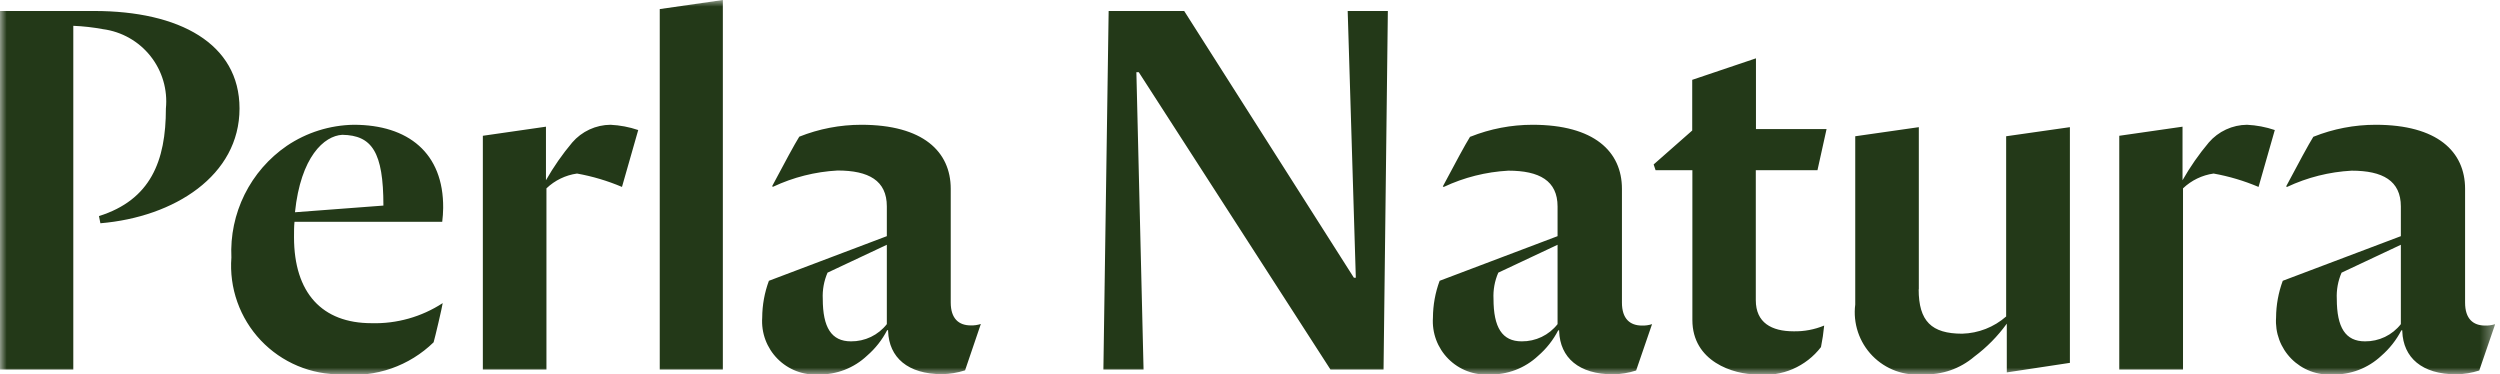 <svg width="187" height="28" viewBox="0 0 187 28" fill="none" xmlns="http://www.w3.org/2000/svg">
<g clip-path="url(#clip0_166_555)">
<mask id="mask0_166_555" style="mask-type:luminance" maskUnits="userSpaceOnUse" x="0" y="0" width="187" height="28">
<path d="M0 28H186.629V0H0V28Z" fill="white"/>
</mask>
<g mask="url(#mask0_166_555)">
<path d="M7.402 16.163L7.51 16.7C13.052 16.235 17.916 13.124 17.916 8.117C17.916 3.254 13.41 0.822 7.045 0.822H0V27.642H5.483V1.931C6.227 1.961 6.968 2.045 7.7 2.181C9.102 2.366 10.377 3.088 11.256 4.196C12.135 5.304 12.548 6.71 12.409 8.117C12.409 12.051 11.264 14.948 7.402 16.163ZM32.434 25.604C32.541 25.247 33.078 22.958 33.114 22.672C31.532 23.704 29.673 24.228 27.785 24.174C24.102 24.174 21.992 21.921 21.992 17.737C21.992 17.343 21.992 16.95 22.028 16.593H33.078C33.121 16.248 33.145 15.902 33.149 15.556C33.185 11.443 30.527 9.333 26.462 9.333C24.676 9.361 22.937 9.908 21.456 10.907C20.11 11.831 19.022 13.083 18.296 14.546C17.57 16.008 17.23 17.632 17.308 19.263C17.223 20.391 17.374 21.526 17.753 22.592C18.131 23.659 18.729 24.635 19.506 25.458C20.284 26.28 21.225 26.931 22.269 27.369C23.313 27.807 24.436 28.022 25.568 28C26.818 28.126 28.081 27.977 29.267 27.563C30.453 27.149 31.534 26.48 32.434 25.604ZM25.604 10.084C27.821 10.12 28.679 11.372 28.679 15.377L22.064 15.877C22.493 11.729 24.245 10.156 25.604 10.084ZM36.117 10.156V27.642H40.874V14.089C41.502 13.489 42.302 13.101 43.162 12.981C44.316 13.188 45.444 13.524 46.524 13.982L47.739 9.727C47.07 9.5 46.372 9.368 45.665 9.333C45.122 9.337 44.585 9.457 44.092 9.686C43.599 9.914 43.16 10.245 42.805 10.656C42.064 11.536 41.406 12.482 40.838 13.482V9.476L36.117 10.156ZM49.349 0.679V27.642H54.069V0L49.349 0.679ZM59.791 10.215C59.433 10.788 58.682 12.182 57.752 13.934L57.824 13.97C59.34 13.258 60.979 12.845 62.651 12.754C64.976 12.754 66.335 13.505 66.335 15.436V17.665L57.514 21.003C57.187 21.884 57.018 22.816 57.013 23.756C56.974 24.322 57.056 24.89 57.254 25.422C57.452 25.953 57.761 26.436 58.16 26.839C58.559 27.242 59.04 27.555 59.57 27.757C60.1 27.959 60.667 28.046 61.233 28.012C62.578 28.032 63.878 27.528 64.856 26.605C65.474 26.071 65.984 25.424 66.358 24.698H66.43V24.77C66.501 26.736 67.896 27.988 70.471 27.988C71.054 27.978 71.632 27.881 72.187 27.702L73.367 24.233C73.125 24.312 72.871 24.348 72.616 24.341C71.722 24.341 71.115 23.84 71.115 22.624V14.125C71.115 11.336 69.04 9.333 64.427 9.333C62.835 9.333 61.257 9.636 59.779 10.227M61.543 22.362C61.509 21.688 61.632 21.015 61.9 20.395L66.335 18.309V24.245C66.017 24.651 65.609 24.979 65.144 25.202C64.679 25.425 64.168 25.538 63.653 25.533C62.187 25.533 61.543 24.495 61.543 22.35M99.52 27.642H103.489L103.811 0.822H100.807L101.415 20.776H101.272L88.577 0.822H82.927L82.534 27.642H85.538L85.001 5.4H85.18L99.52 27.642ZM109.962 10.227C109.604 10.8 108.853 12.194 107.923 13.946L107.995 13.982C109.511 13.27 111.15 12.857 112.822 12.766C115.147 12.766 116.506 13.517 116.506 15.448V17.665L107.685 21.003C107.358 21.884 107.189 22.816 107.184 23.756C107.145 24.322 107.227 24.89 107.425 25.422C107.623 25.953 107.932 26.436 108.331 26.839C108.731 27.242 109.211 27.555 109.741 27.757C110.271 27.959 110.838 28.046 111.404 28.012C112.755 28.042 114.065 27.541 115.051 26.617C115.669 26.083 116.179 25.436 116.553 24.71H116.625V24.782C116.696 26.748 118.091 28 120.666 28C121.249 27.99 121.827 27.893 122.382 27.714L123.574 24.245C123.332 24.324 123.078 24.36 122.823 24.352C121.929 24.352 121.321 23.852 121.321 22.636V14.125C121.321 11.336 119.247 9.333 114.634 9.333C113.042 9.333 111.464 9.636 109.986 10.227M111.714 22.362C111.68 21.688 111.803 21.015 112.072 20.395L116.506 18.309V24.245C116.188 24.651 115.78 24.979 115.315 25.202C114.85 25.425 114.34 25.538 113.824 25.533C112.358 25.533 111.714 24.495 111.714 22.35M131.346 4.363L126.578 5.972V9.762L123.693 12.301L123.837 12.73H126.59V23.935C126.59 27.035 129.63 28.012 131.453 28.012C132.355 28.104 133.266 27.964 134.098 27.605C134.93 27.246 135.657 26.681 136.209 25.962C136.317 25.43 136.397 24.893 136.448 24.352C135.723 24.652 134.944 24.799 134.159 24.782C132.514 24.782 131.334 24.138 131.334 22.457V12.73H135.947L136.627 9.655H131.346V4.363ZM143.528 21.647V9.512L138.772 10.192V22.779C138.684 23.473 138.754 24.178 138.976 24.842C139.198 25.505 139.566 26.11 140.054 26.612C140.542 27.113 141.137 27.499 141.794 27.739C142.451 27.979 143.154 28.069 143.85 28C145.247 28.057 146.613 27.584 147.676 26.677C148.608 25.983 149.428 25.151 150.108 24.209V27.857L154.828 27.142V9.512L150.06 10.192V23.673C149.147 24.472 147.984 24.927 146.771 24.96C144.482 24.96 143.516 24.031 143.516 21.635M158.521 10.156V27.642H163.289V14.089C163.917 13.489 164.718 13.101 165.578 12.981C166.732 13.188 167.86 13.524 168.939 13.982L170.155 9.727C169.485 9.5 168.787 9.368 168.081 9.333C167.537 9.337 167.001 9.457 166.508 9.686C166.014 9.914 165.575 10.245 165.22 10.656C164.48 11.536 163.821 12.482 163.253 13.482V9.476L158.521 10.156ZM173.04 10.227C172.682 10.8 171.931 12.194 171.001 13.946L171.073 13.982C172.589 13.27 174.228 12.857 175.901 12.766C178.225 12.766 179.584 13.517 179.584 15.448V17.665L170.751 21.003C170.425 21.884 170.255 22.817 170.25 23.756C170.211 24.322 170.294 24.89 170.491 25.422C170.689 25.953 170.998 26.436 171.397 26.839C171.797 27.242 172.277 27.555 172.807 27.757C173.337 27.959 173.904 28.046 174.47 28.012C175.822 28.042 177.131 27.541 178.118 26.617C178.735 26.083 179.245 25.436 179.62 24.71H179.691V24.782C179.763 26.748 181.157 28 183.732 28C184.315 27.99 184.893 27.893 185.448 27.714L186.64 24.245C186.398 24.324 186.144 24.36 185.889 24.352C184.995 24.352 184.388 23.852 184.388 22.636V14.125C184.388 11.336 182.313 9.333 177.7 9.333C176.108 9.333 174.53 9.636 173.052 10.227M174.792 22.362C174.759 21.688 174.881 21.015 175.15 20.395L179.584 18.309V24.245C179.266 24.651 178.858 24.979 178.393 25.202C177.928 25.425 177.418 25.538 176.902 25.533C175.436 25.533 174.792 24.495 174.792 22.35" fill="#233918"/>
</g>
</g>
<defs>
<clipPath id="clip0_166_555">
<rect width="186.629" height="28" fill="white"/>
</clipPath>
</defs>
</svg>
